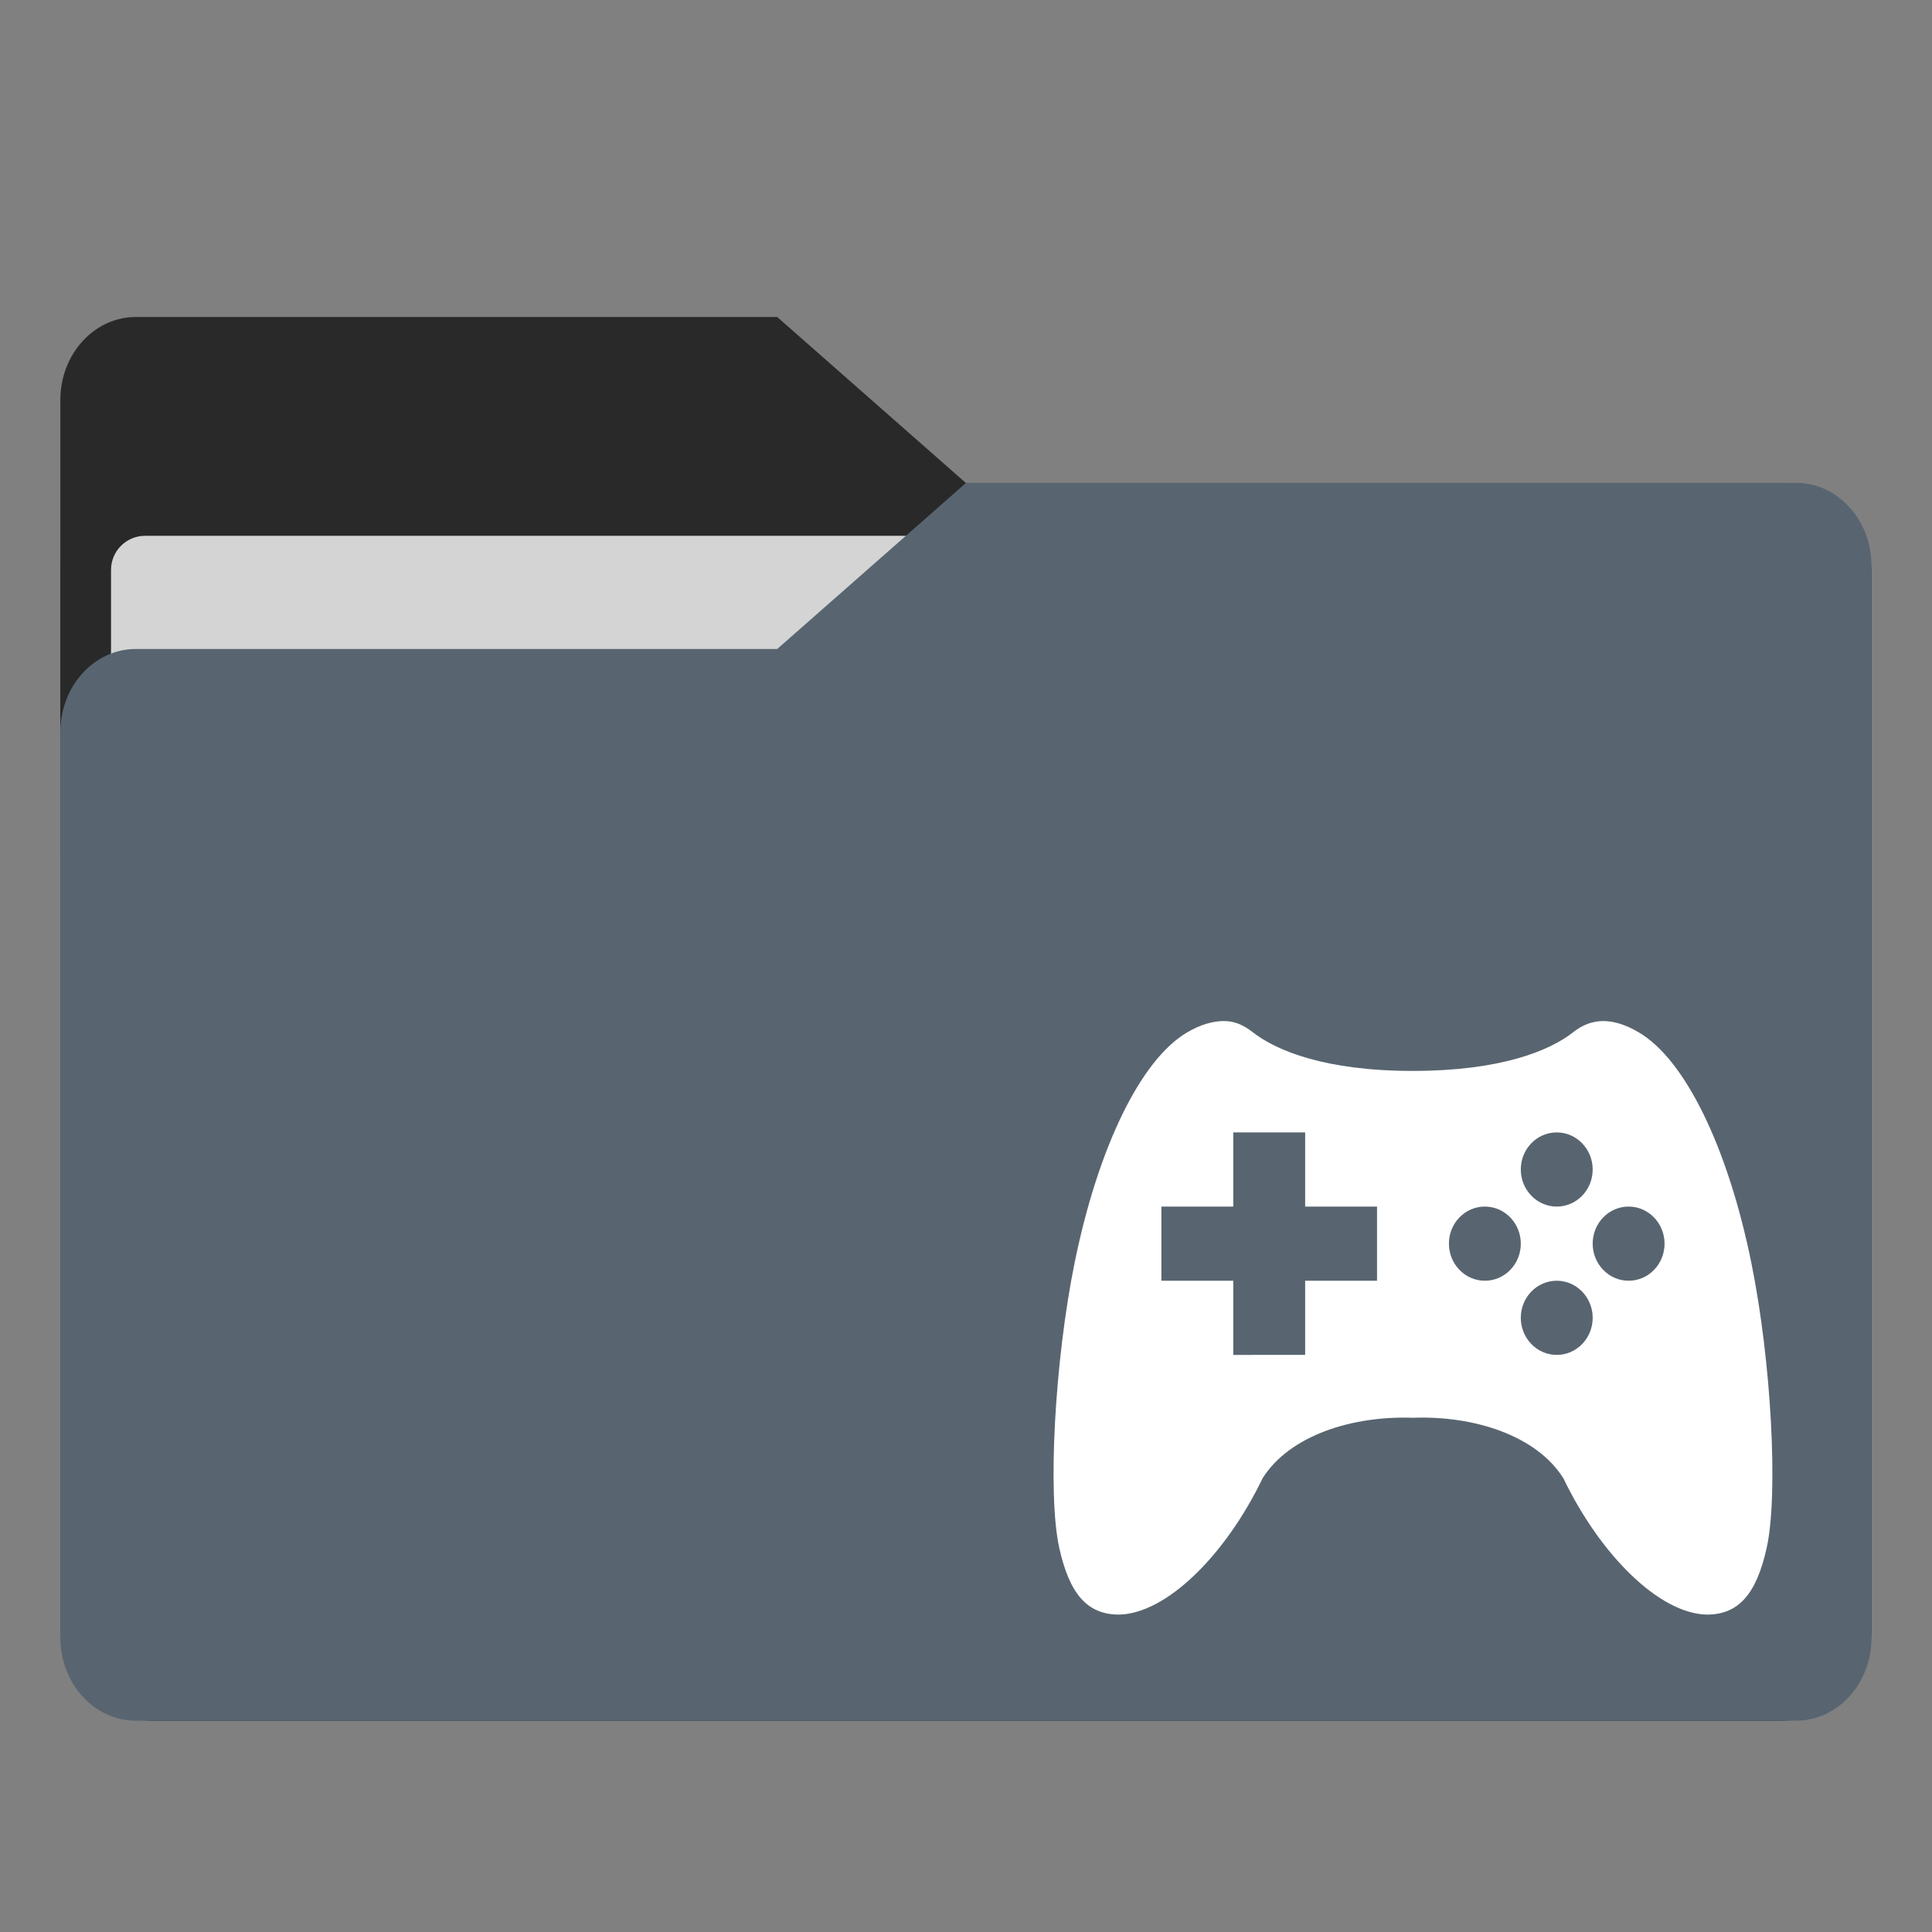 <?xml version="1.0" encoding="UTF-8" standalone="no"?>
<svg
   xmlns:dc="http://purl.org/dc/elements/1.1/"
   xmlns:cc="http://creativecommons.org/ns#"
   xmlns:rdf="http://www.w3.org/1999/02/22-rdf-syntax-ns#"
   xmlns:svg="http://www.w3.org/2000/svg"
   xmlns="http://www.w3.org/2000/svg"
   xmlns:xlink="http://www.w3.org/1999/xlink"
   xmlns:sodipodi="http://sodipodi.sourceforge.net/DTD/sodipodi-0.dtd"
   xmlns:inkscape="http://www.inkscape.org/namespaces/inkscape"
   width="64"
   height="64"
   version="1.1"
   viewBox="0 0 16.933 16.933"
   id="svg56"
   sodipodi:docname="folder-games.svg"
   inkscape:version="1.0.2 (e86c870879, 2021-01-15)">
  <rect x="0" y="0" width="16.933" height="16.933" fill="#808080" stroke="none"/>
  <sodipodi:namedview
     pagecolor="#ffffff"
     bordercolor="#666666"
     borderopacity="1"
     objecttolerance="10"
     gridtolerance="10"
     guidetolerance="10"
     inkscape:pageopacity="0"
     inkscape:pageshadow="2"
     inkscape:window-width="1502"
     inkscape:window-height="856"
     id="namedview58"
     showgrid="false"
     inkscape:zoom="12.890625"
     inkscape:cx="32"
     inkscape:cy="41.309091"
     inkscape:window-x="89"
     inkscape:window-y="140"
     inkscape:window-maximized="0"
     inkscape:current-layer="svg56"
     inkscape:document-rotation="0" />
  <defs
     id="defs18">
    <linearGradient
       id="linearGradient1064"
       x1="-15.961"
       x2="-.301"
       y1="-43.254"
       y2="-54.196"
       gradientTransform="matrix(1 0 0 1.1 16.669 62.435)"
       gradientUnits="userSpaceOnUse">
      <stop
         stop-color="#3c3c3c"
         offset="0"
         id="stop2" />
      <stop
         stop-color="#646464"
         offset="1"
         id="stop4" />
    </linearGradient>
    <linearGradient
       id="linearGradient992"
       x1="-16.14"
       x2="-1.07"
       y1="-55.616"
       y2="-44.835"
       gradientTransform="matrix(1 0 0 1.1 16.669 62.435)"
       gradientUnits="userSpaceOnUse">
      <stop
         stop-color="#3c3c3c"
         offset="0"
         id="stop7" />
      <stop
         stop-color="#646464"
         offset="1"
         id="stop9" />
    </linearGradient>
    <linearGradient
       id="linearGradient1006"
       x1=".529"
       x2="16.217"
       y1="2.778"
       y2="14.872"
       gradientTransform="matrix(1,0,0,1.1,16.669,62.435)"
       gradientUnits="userSpaceOnUse">
      <stop
         stop-color="#3c3c3c"
         offset="0"
         id="stop12" />
      <stop
         stop-color="#646464"
         offset="1"
         id="stop14" />
    </linearGradient>
    <linearGradient
       id="linearGradient939"
       x1="-16.14"
       x2="-1.07"
       y1="-55.616"
       y2="-44.835"
       gradientTransform="matrix(1,0,0,1.1,16.669,62.435)"
       gradientUnits="userSpaceOnUse"
       xlink:href="#linearGradient992" />
  </defs>
  <g
     fill="#5e4aa6"
     stroke-width=".265"
     id="g30">
    <circle
       cx="-330.35"
       cy="-328.38"
       r="0"
       id="circle22" />
    <circle
       cx="-312.11"
       cy="-326.25"
       r="0"
       id="circle24" />
    <circle
       cx="-306.02"
       cy="-333.07"
       r="0"
       id="circle26" />
    <circle
       cx="-308.84"
       cy="-326.01"
       r="0"
       id="circle28" />
  </g>
  <g
     transform="translate(0 -0)"
     fill="#5e4aa6"
     stroke-width=".265"
     id="g42">
    <circle
       cx="-330.35"
       cy="-328.38"
       r="0"
       id="circle32" />
    <circle
       cx="-312.11"
       cy="-326.25"
       r="0"
       id="circle34" />
    <circle
       cx="-306.02"
       cy="-333.07"
       r="0"
       id="circle36" />
    <circle
       cx="-308.84"
       cy="-326.01"
       r="0"
       id="circle38" />
    <circle
       cx="-328.8"
       cy="-330.45"
       r="0"
       id="circle40" />
  </g>
  <g
     transform="translate(0 -0)"
     id="g52"
     style="fill:#123354">
    <g
       transform="matrix(1,0,0,1.1,16.669,63.956)"
       fill="url(#linearGradient939)"
       stroke-width=".661"
       id="g46"
       style="fill:#29292a">
      <path
         d="m-8.203-51.317h-7.937v-3.638c0-0.365 0.296-0.661 0.661-0.661h5.622l1.654 1.323z"
         fill="url(#linearGradient939)"
         id="path44"
         style="fill:#29292a" />
    </g>
    <rect
       x=".529"
       y="4.233"
       width="15.874"
       height="10.848"
       ry=".794"
       fill="url(#linearGradient1006)"
       id="rect48"
       style="fill:#29292a" />
    <rect
       x=".973"
       y="4.696"
       width="14.987"
       height="9.922"
       ry=".299"
       fill="#fffffc"
       id="rect50"
       style="fill:#f2f2f2;opacity:0.85" />
  </g>
  <path
     d="m15.742 4.233h-7.276l-1.654 1.455h-5.622c-0.365 0-0.661 0.326-0.661 0.728v7.937c0 0.402 0.296 0.728 0.661 0.728h14.552c0.365 0 0.661-0.326 0.661-0.728v-9.393c0-0.402-0.296-0.728-0.661-0.728z"
     fill="url(#linearGradient1064)"
     stroke-width=".694"
     id="path54"
     style="fill:#586570" />
  <path
     style="fill:#ffffff;stroke-width:0.32"
     d="m 10.724,8.949 c -0.095,3.252e-4 -0.205,0.032 -0.317,0.098 -0.409,0.237 -0.785,1.015 -0.989,2.023 -0.174,0.857 -0.238,2.027 -0.134,2.497 0.09,0.405 0.246,0.584 0.524,0.584 0.412,-0.008 0.93,-0.514 1.258,-1.195 0.238,-0.377 0.788,-0.549 1.318,-0.53 0.53,-0.02 1.081,0.153 1.318,0.53 0.328,0.681 0.846,1.188 1.258,1.195 0.278,0 0.434,-0.18 0.524,-0.584 0.104,-0.471 0.04,-1.641 -0.134,-2.497 -0.204,-1.008 -0.58,-1.786 -0.989,-2.023 -0.112,-0.066 -0.215,-0.098 -0.31,-0.098 -0.095,6.504e-4 -0.181,0.033 -0.263,0.098 -0.208,0.164 -0.64,0.339 -1.404,0.339 -0.764,6.514e-4 -1.196,-0.176 -1.404,-0.339 -0.082,-0.064 -0.161,-0.099 -0.256,-0.098 z m 0.085,0.976 h 0.63 v 0.65 h 0.63 v 0.65 h -0.63 v 0.65 H 10.809 v -0.65 h -0.63 v -0.65 h 0.63 z m 2.835,0 c 0.174,0 0.315,0.146 0.315,0.325 0,0.18 -0.141,0.325 -0.315,0.325 -0.174,0 -0.315,-0.146 -0.315,-0.325 0,-0.18 0.141,-0.325 0.315,-0.325 z m -0.63,0.65 c 0.174,0 0.315,0.146 0.315,0.325 0,0.18 -0.141,0.325 -0.315,0.325 -0.174,0 -0.315,-0.146 -0.315,-0.325 0,-0.18 0.141,-0.325 0.315,-0.325 z m 1.26,0 c 0.174,0 0.315,0.146 0.315,0.325 0,0.18 -0.141,0.325 -0.315,0.325 -0.174,0 -0.315,-0.146 -0.315,-0.325 0,-0.18 0.141,-0.325 0.315,-0.325 z m -0.63,0.65 c 0.174,0 0.315,0.146 0.315,0.325 0,0.18 -0.141,0.325 -0.315,0.325 -0.174,0 -0.315,-0.146 -0.315,-0.325 0,-0.18 0.141,-0.325 0.315,-0.325 z"
     id="path14" />
</svg>
